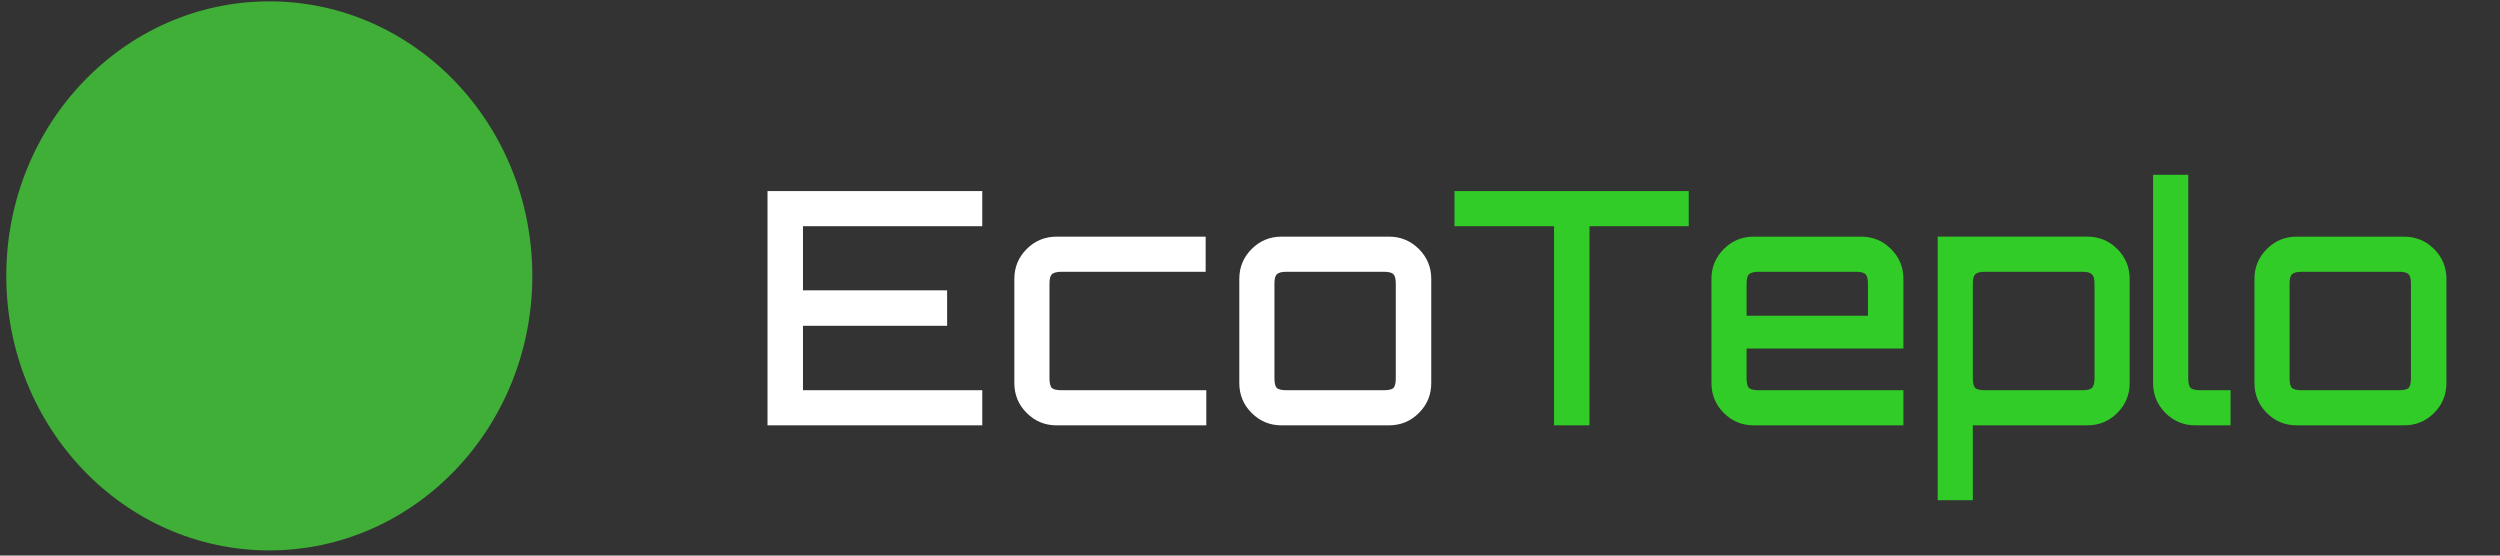 <svg width="288" height="64" fill="none" xmlns="http://www.w3.org/2000/svg"><rect width="100%" height="100%" fill="#333333" stroke="none"/><path d="M88.418 49V22.014h24.738v4.047H92.503v7.384h16.605v4.086H92.503v7.421h20.653V49H88.418zm33.307 0c-1.349 0-2.499-.475-3.448-1.424-.95-.95-1.425-2.1-1.425-3.449V32.133c0-1.349.475-2.498 1.425-3.448.949-.95 2.099-1.424 3.448-1.424h17.166v4.048h-16.604c-.55 0-.924.1-1.124.3-.175.175-.263.537-.263 1.087v10.87c0 .549.088.924.263 1.124.2.175.574.262 1.124.262h16.679V49h-17.241zm25.915 0c-1.35 0-2.499-.475-3.449-1.424-.949-.95-1.424-2.1-1.424-3.449V32.133c0-1.349.475-2.498 1.424-3.448.95-.95 2.099-1.424 3.449-1.424h12.368c1.35 0 2.499.475 3.449 1.424.949.95 1.424 2.1 1.424 3.448v11.994c0 1.35-.475 2.5-1.424 3.449-.95.95-2.099 1.424-3.449 1.424H147.64zm.562-4.048h11.244c.55 0 .912-.087 1.087-.262.175-.2.262-.575.262-1.125v-10.87c0-.549-.087-.911-.262-1.086-.175-.2-.537-.3-1.087-.3h-11.244c-.55 0-.925.1-1.125.3-.175.175-.262.537-.262 1.087v10.87c0 .549.087.924.262 1.124.2.175.575.262 1.125.262z" fill="#fff"/><path d="M179.026 49V26.061h-11.47v-4.047h26.987v4.047h-11.432V49h-4.085zm23.005 0c-1.349 0-2.499-.475-3.448-1.424-.95-.95-1.424-2.1-1.424-3.449V32.133c0-1.349.474-2.498 1.424-3.448.949-.95 2.099-1.424 3.448-1.424H214.4c1.349 0 2.499.475 3.448 1.424.95.95 1.425 2.1 1.425 3.448v8.021h-18.066v3.411c0 .55.087.925.262 1.125.2.175.575.262 1.124.262h16.68V49h-17.242zm-.824-12.631h13.98v-3.673c0-.55-.087-.912-.262-1.087-.175-.2-.537-.3-1.087-.3h-11.245c-.549 0-.924.1-1.124.3-.175.175-.262.537-.262 1.087v3.673zm22.015 21.252V27.26h17.242c1.349 0 2.499.475 3.448 1.424.95.95 1.424 2.1 1.424 3.448v11.994c0 1.35-.474 2.5-1.424 3.449-.949.95-2.099 1.424-3.448 1.424H227.27v8.62h-4.048zm5.435-12.669h11.245c.549 0 .912-.087 1.087-.262.199-.2.299-.575.299-1.125v-10.87c0-.549-.1-.911-.299-1.086-.175-.2-.538-.3-1.087-.3h-11.245c-.55 0-.924.1-1.124.3-.175.175-.263.537-.263 1.087v10.87c0 .549.088.924.263 1.124.2.175.574.262 1.124.262zM252.91 49c-1.349 0-2.499-.475-3.448-1.424-.95-.95-1.425-2.1-1.425-3.449V20.14h4.048v23.426c0 .55.088.925.263 1.125.2.175.574.262 1.124.262h3.486V49h-4.048zm11.675 0c-1.349 0-2.498-.475-3.448-1.424-.95-.95-1.424-2.1-1.424-3.449V32.133c0-1.349.474-2.498 1.424-3.448.95-.95 2.099-1.424 3.448-1.424h12.369c1.349 0 2.499.475 3.448 1.424.95.95 1.425 2.1 1.425 3.448v11.994c0 1.35-.475 2.5-1.425 3.449-.949.95-2.099 1.424-3.448 1.424h-12.369zm.563-4.048h11.244c.55 0 .912-.087 1.087-.262.175-.2.262-.575.262-1.125v-10.87c0-.549-.087-.911-.262-1.086-.175-.2-.537-.3-1.087-.3h-11.244c-.55 0-.925.1-1.125.3-.175.175-.262.537-.262 1.087v10.87c0 .549.087.924.262 1.124.2.175.575.262 1.125.262z" fill="#32CC28"/><ellipse cx="31.024" cy="31.781" rx="30.3" ry="31.625" fill="#3FAF38"/></svg>